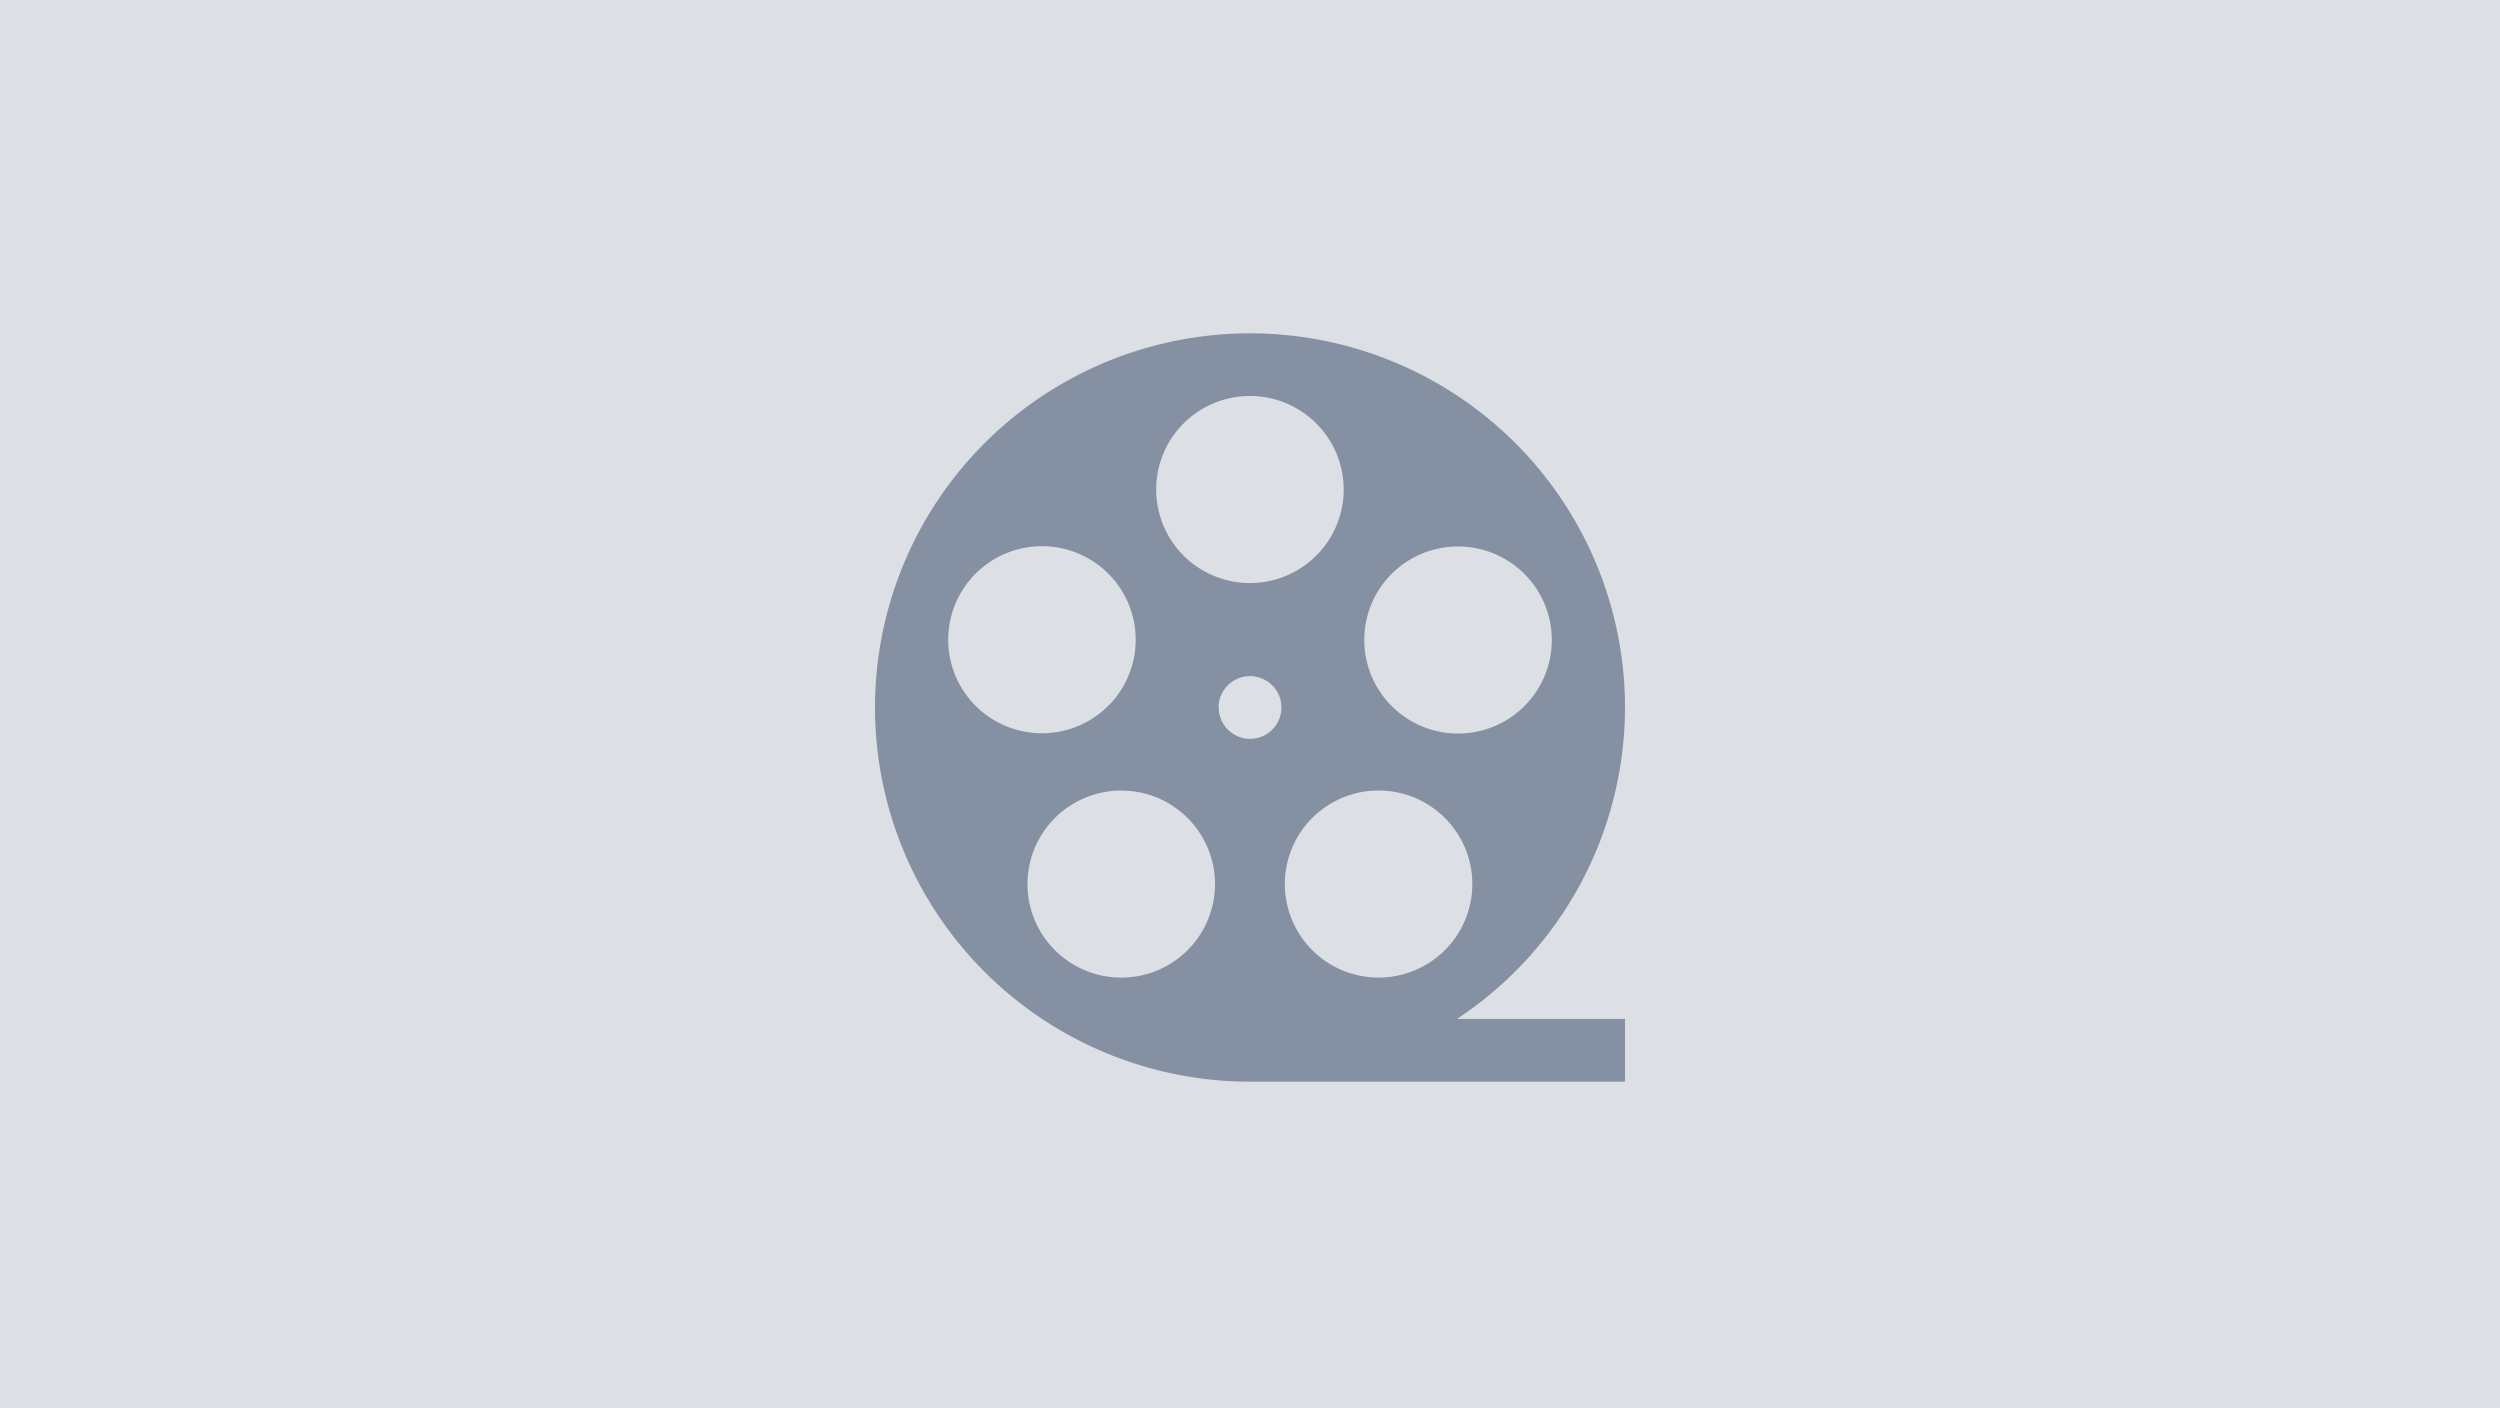 <svg xmlns="http://www.w3.org/2000/svg" width="300" height="169" fill="none"><path fill="#DCDFE4" d="M0 0h300v169H0z"/><path fill="#DCDFE4" d="M0 0h300v169H0z"/><path fill="#8590A2" d="M195 84.89a44.826 44.826 0 0 0-7.588-24.941 44.973 44.973 0 0 0-20.196-16.533 45.09 45.09 0 0 0-25.997-2.553 45.031 45.031 0 0 0-23.039 12.288 44.87 44.87 0 0 0-12.315 22.987 44.81 44.81 0 0 0 2.559 25.94 44.918 44.918 0 0 0 16.569 20.151 45.077 45.077 0 0 0 24.998 7.571H195v-7.527h-20.161a44.941 44.941 0 0 0 14.788-16.164A44.832 44.832 0 0 0 195 84.891Zm-22.962 30.279a11.27 11.27 0 0 1-12.489.486 11.227 11.227 0 0 1-4.337-4.871 11.195 11.195 0 0 1-.895-6.454 11.215 11.215 0 0 1 2.85-5.863 11.272 11.272 0 0 1 12.152-2.914 11.242 11.242 0 0 1 7.048 7.91 11.19 11.19 0 0 1-1.347 8.489 11.256 11.256 0 0 1-2.982 3.217Zm-.556-49.04a11.271 11.271 0 0 1 12.04 3.383 11.207 11.207 0 0 1 1.464 12.395 11.239 11.239 0 0 1-4.535 4.696 11.274 11.274 0 0 1-12.469-1.001 11.232 11.232 0 0 1-3.724-5.36 11.205 11.205 0 0 1 .685-8.551 11.243 11.243 0 0 1 6.539-5.572v.01Zm-21.491-18.611c2.227 0 4.404.66 6.255 1.895a11.23 11.23 0 0 1 4.143 5.045 11.202 11.202 0 0 1-2.46 12.239 11.27 11.27 0 0 1-12.276 2.403 11.24 11.24 0 0 1-5.039-4.155 11.212 11.212 0 0 1 1.438-14.156 11.264 11.264 0 0 1 7.939-3.271Zm-35.665 25.809a11.227 11.227 0 0 1 3.725-5.36 11.274 11.274 0 0 1 12.468-1.001 11.239 11.239 0 0 1 4.535 4.697 11.207 11.207 0 0 1-1.464 12.395 11.273 11.273 0 0 1-12.04 3.383 11.239 11.239 0 0 1-6.534-5.568 11.205 11.205 0 0 1-.69-8.546Zm29.328 39.358a11.25 11.25 0 0 1-5.207 3.935 11.274 11.274 0 0 1-12.157-2.91 11.207 11.207 0 0 1 2.382-17.191 11.272 11.272 0 0 1 12.492.49 11.221 11.221 0 0 1 4.498 7.324 11.212 11.212 0 0 1-2.008 8.352Zm2.574-27.785a3.763 3.763 0 0 1 2.329-3.477 3.778 3.778 0 0 1 4.11.816 3.762 3.762 0 0 1 .818 4.101A3.77 3.77 0 0 1 150 88.664a3.774 3.774 0 0 1-2.658-1.113 3.756 3.756 0 0 1-1.095-2.66l-.019.009Z"/></svg>